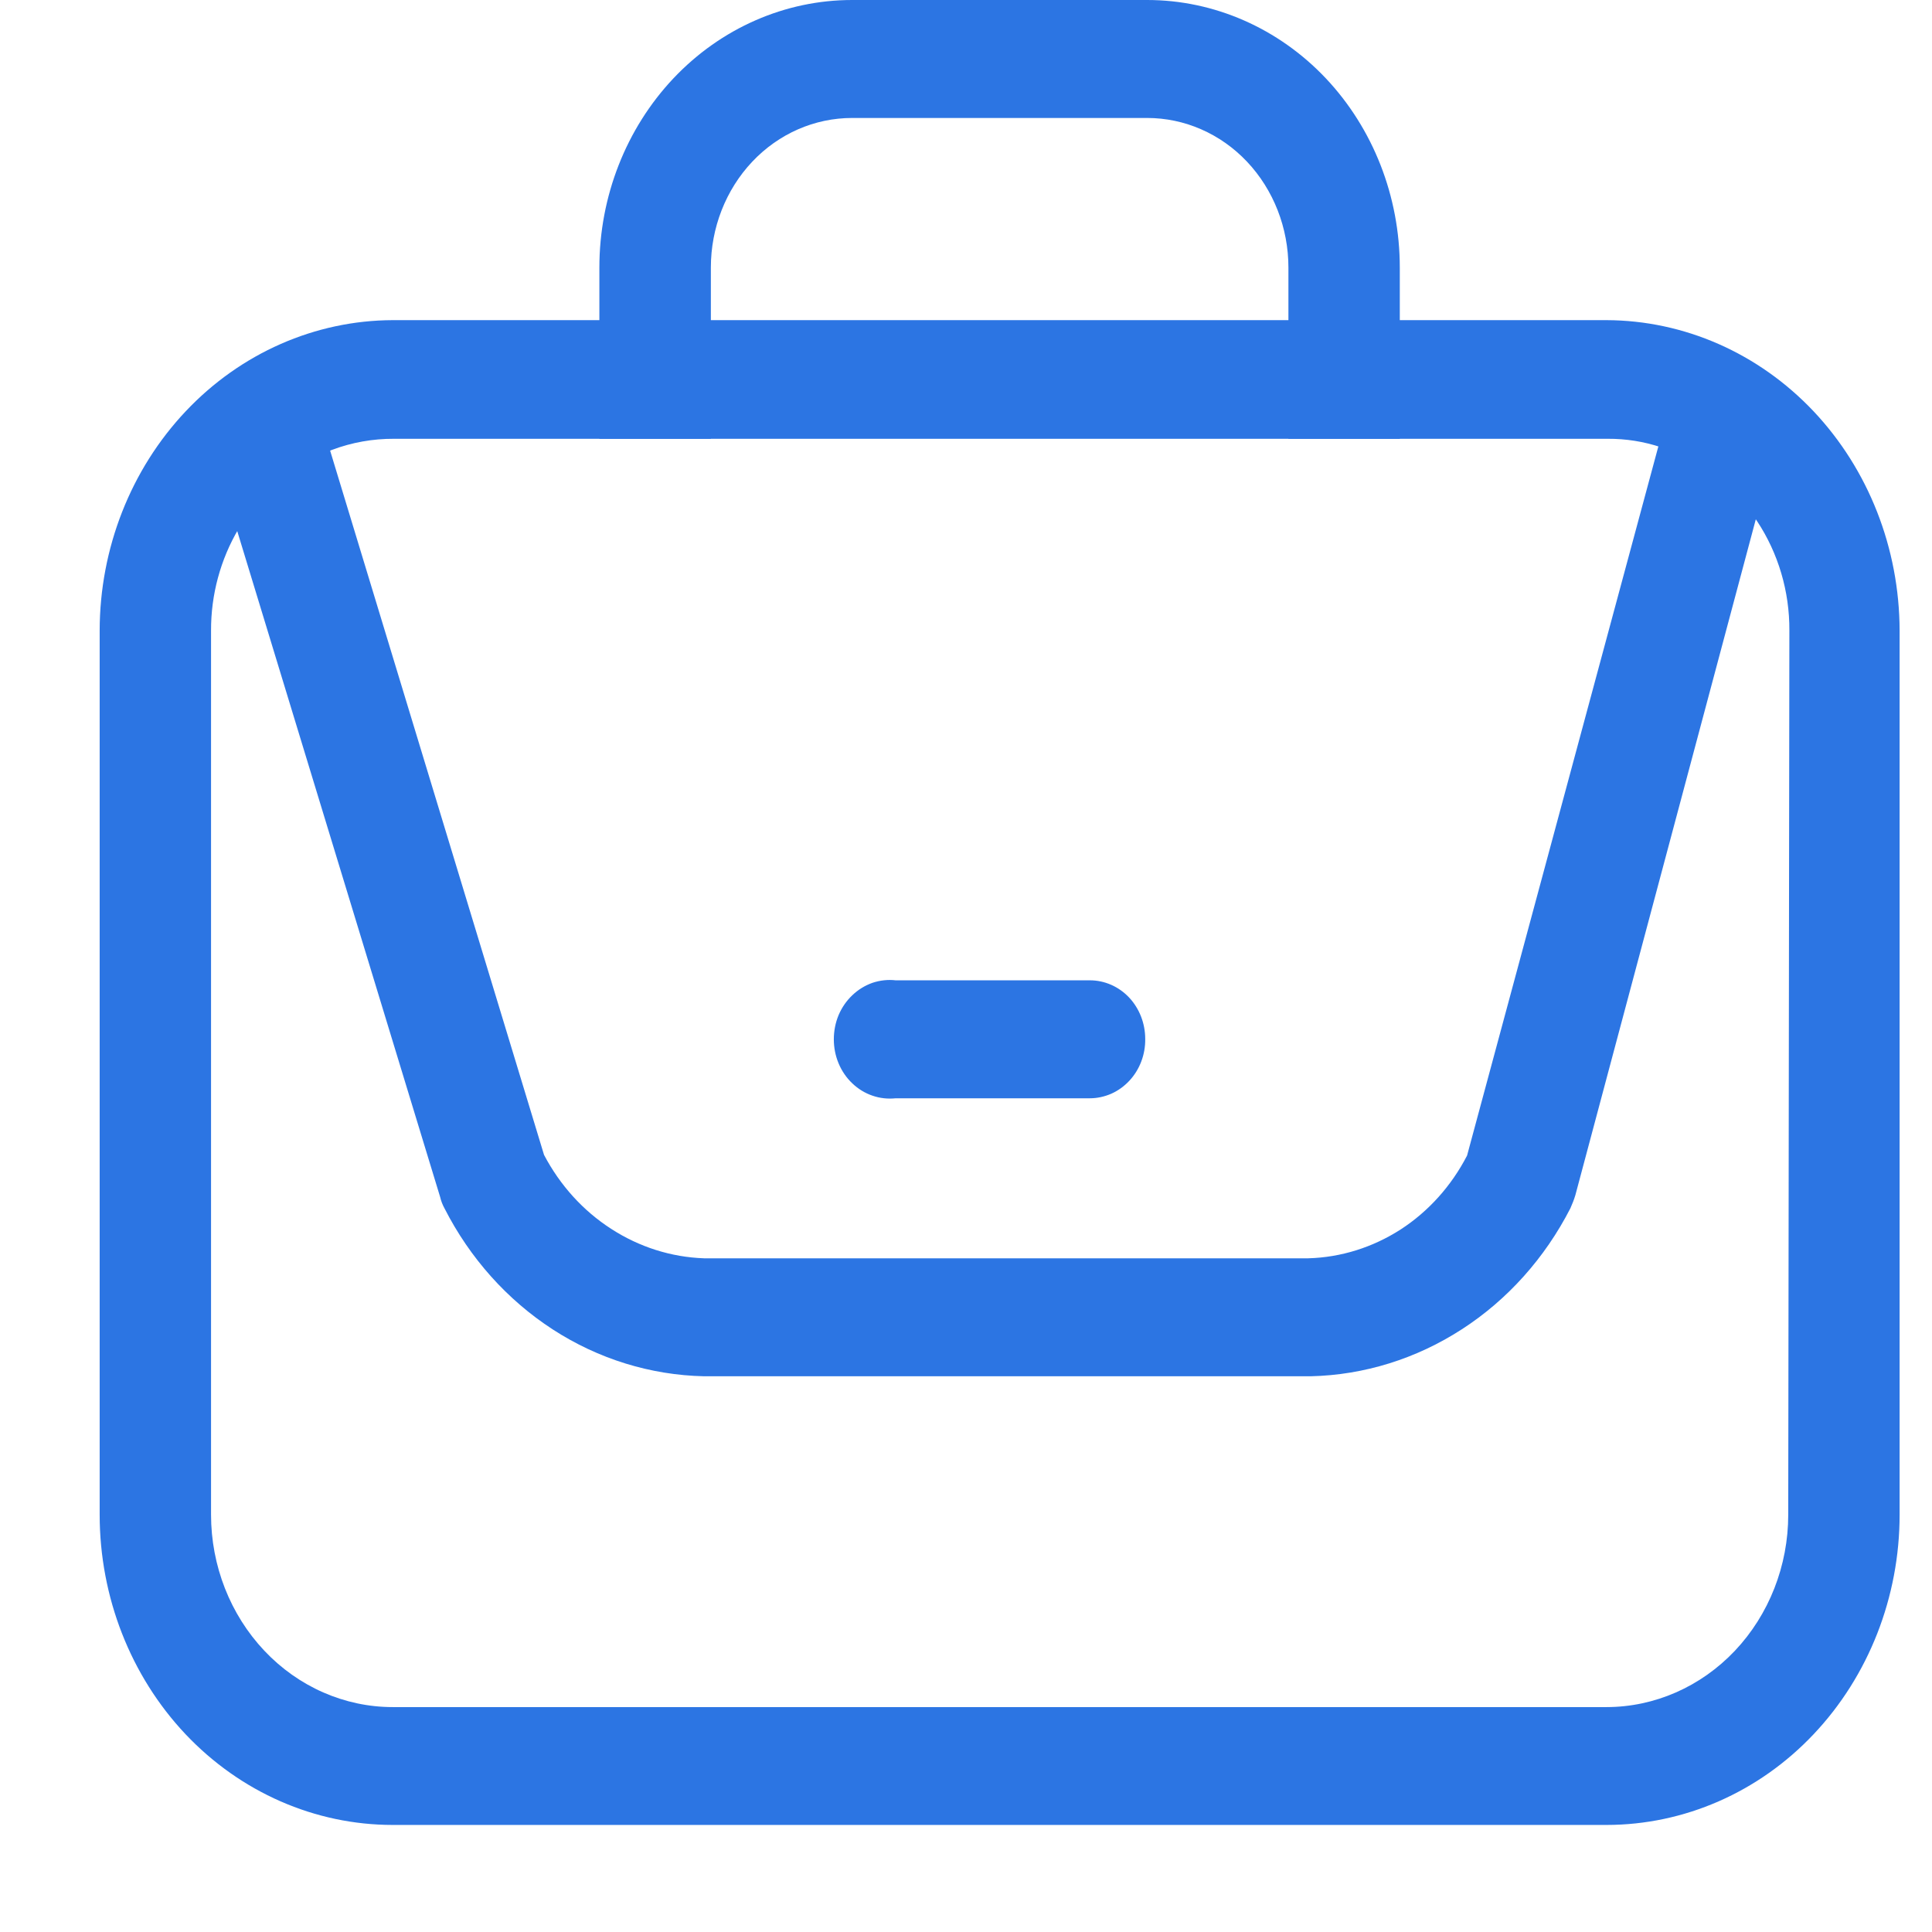 <svg width="17" height="17" viewBox="0 0 17 17" fill="none" xmlns="http://www.w3.org/2000/svg">
<path d="M10.094 0H7.498C6.908 0 6.343 0.248 5.926 0.689C5.509 1.131 5.274 1.729 5.274 2.354V3.861H6.255V2.354C6.255 2.005 6.386 1.67 6.619 1.423C6.852 1.176 7.168 1.038 7.498 1.038H10.094C10.423 1.038 10.74 1.176 10.973 1.423C11.206 1.67 11.337 2.005 11.337 2.354V3.861H12.317V2.354C12.317 1.729 12.083 1.131 11.666 0.689C11.249 0.248 10.683 0 10.094 0Z" fill="#2C75E3"/>
<path d="M14.135 2.817H3.456C2.773 2.819 2.117 3.107 1.634 3.619C1.151 4.131 0.878 4.824 0.877 5.548V13.328C0.877 14.052 1.149 14.747 1.632 15.259C2.116 15.771 2.772 16.058 3.456 16.058H14.135C14.819 16.058 15.476 15.771 15.959 15.259C16.443 14.747 16.715 14.052 16.715 13.328V5.548C16.713 4.824 16.441 4.131 15.958 3.619C15.474 3.107 14.819 2.819 14.135 2.817ZM15.735 13.328C15.735 13.777 15.566 14.207 15.266 14.525C14.966 14.842 14.559 15.021 14.135 15.021H3.456C3.032 15.021 2.625 14.842 2.326 14.525C2.026 14.207 1.857 13.777 1.857 13.328V5.548C1.856 5.232 1.94 4.923 2.098 4.655C2.293 4.334 2.581 4.09 2.92 3.959C3.095 3.893 3.281 3.86 3.467 3.861H14.146C14.306 3.86 14.465 3.885 14.617 3.936C14.96 4.046 15.257 4.275 15.461 4.586C15.647 4.867 15.747 5.204 15.745 5.548L15.735 13.328Z" fill="#2C75E3"/>
<path d="M15.609 3.988L15.45 4.568L13.862 10.516C13.85 10.556 13.835 10.594 13.818 10.632C13.594 11.069 13.265 11.437 12.864 11.696C12.463 11.956 12.004 12.099 11.534 12.11H6.195C5.725 12.1 5.265 11.958 4.864 11.698C4.463 11.438 4.134 11.07 3.911 10.632C3.894 10.601 3.881 10.568 3.873 10.533L2.082 4.655L1.846 3.878L2.783 3.565L2.903 3.959L4.787 10.162C4.928 10.43 5.131 10.654 5.378 10.813C5.625 10.973 5.906 11.062 6.195 11.072H11.512C11.8 11.064 12.079 10.976 12.325 10.818C12.57 10.659 12.771 10.435 12.909 10.168L14.59 3.936L14.65 3.704L15.609 3.988Z" fill="#2C75E3"/>
<path d="M10.077 9.142C10.078 9.21 10.066 9.278 10.042 9.341C10.018 9.404 9.982 9.462 9.937 9.51C9.891 9.559 9.837 9.598 9.778 9.624C9.718 9.65 9.654 9.664 9.59 9.664H7.881C7.813 9.671 7.743 9.664 7.677 9.641C7.612 9.619 7.551 9.582 7.5 9.533C7.448 9.484 7.407 9.424 7.379 9.357C7.351 9.29 7.337 9.218 7.337 9.145C7.337 9.072 7.351 8.999 7.379 8.932C7.407 8.866 7.448 8.806 7.5 8.757C7.551 8.708 7.612 8.671 7.677 8.648C7.743 8.626 7.813 8.618 7.881 8.626H9.59C9.719 8.626 9.843 8.68 9.935 8.777C10.026 8.874 10.077 9.005 10.077 9.142Z" fill="#2C75E3"/>
</svg>

